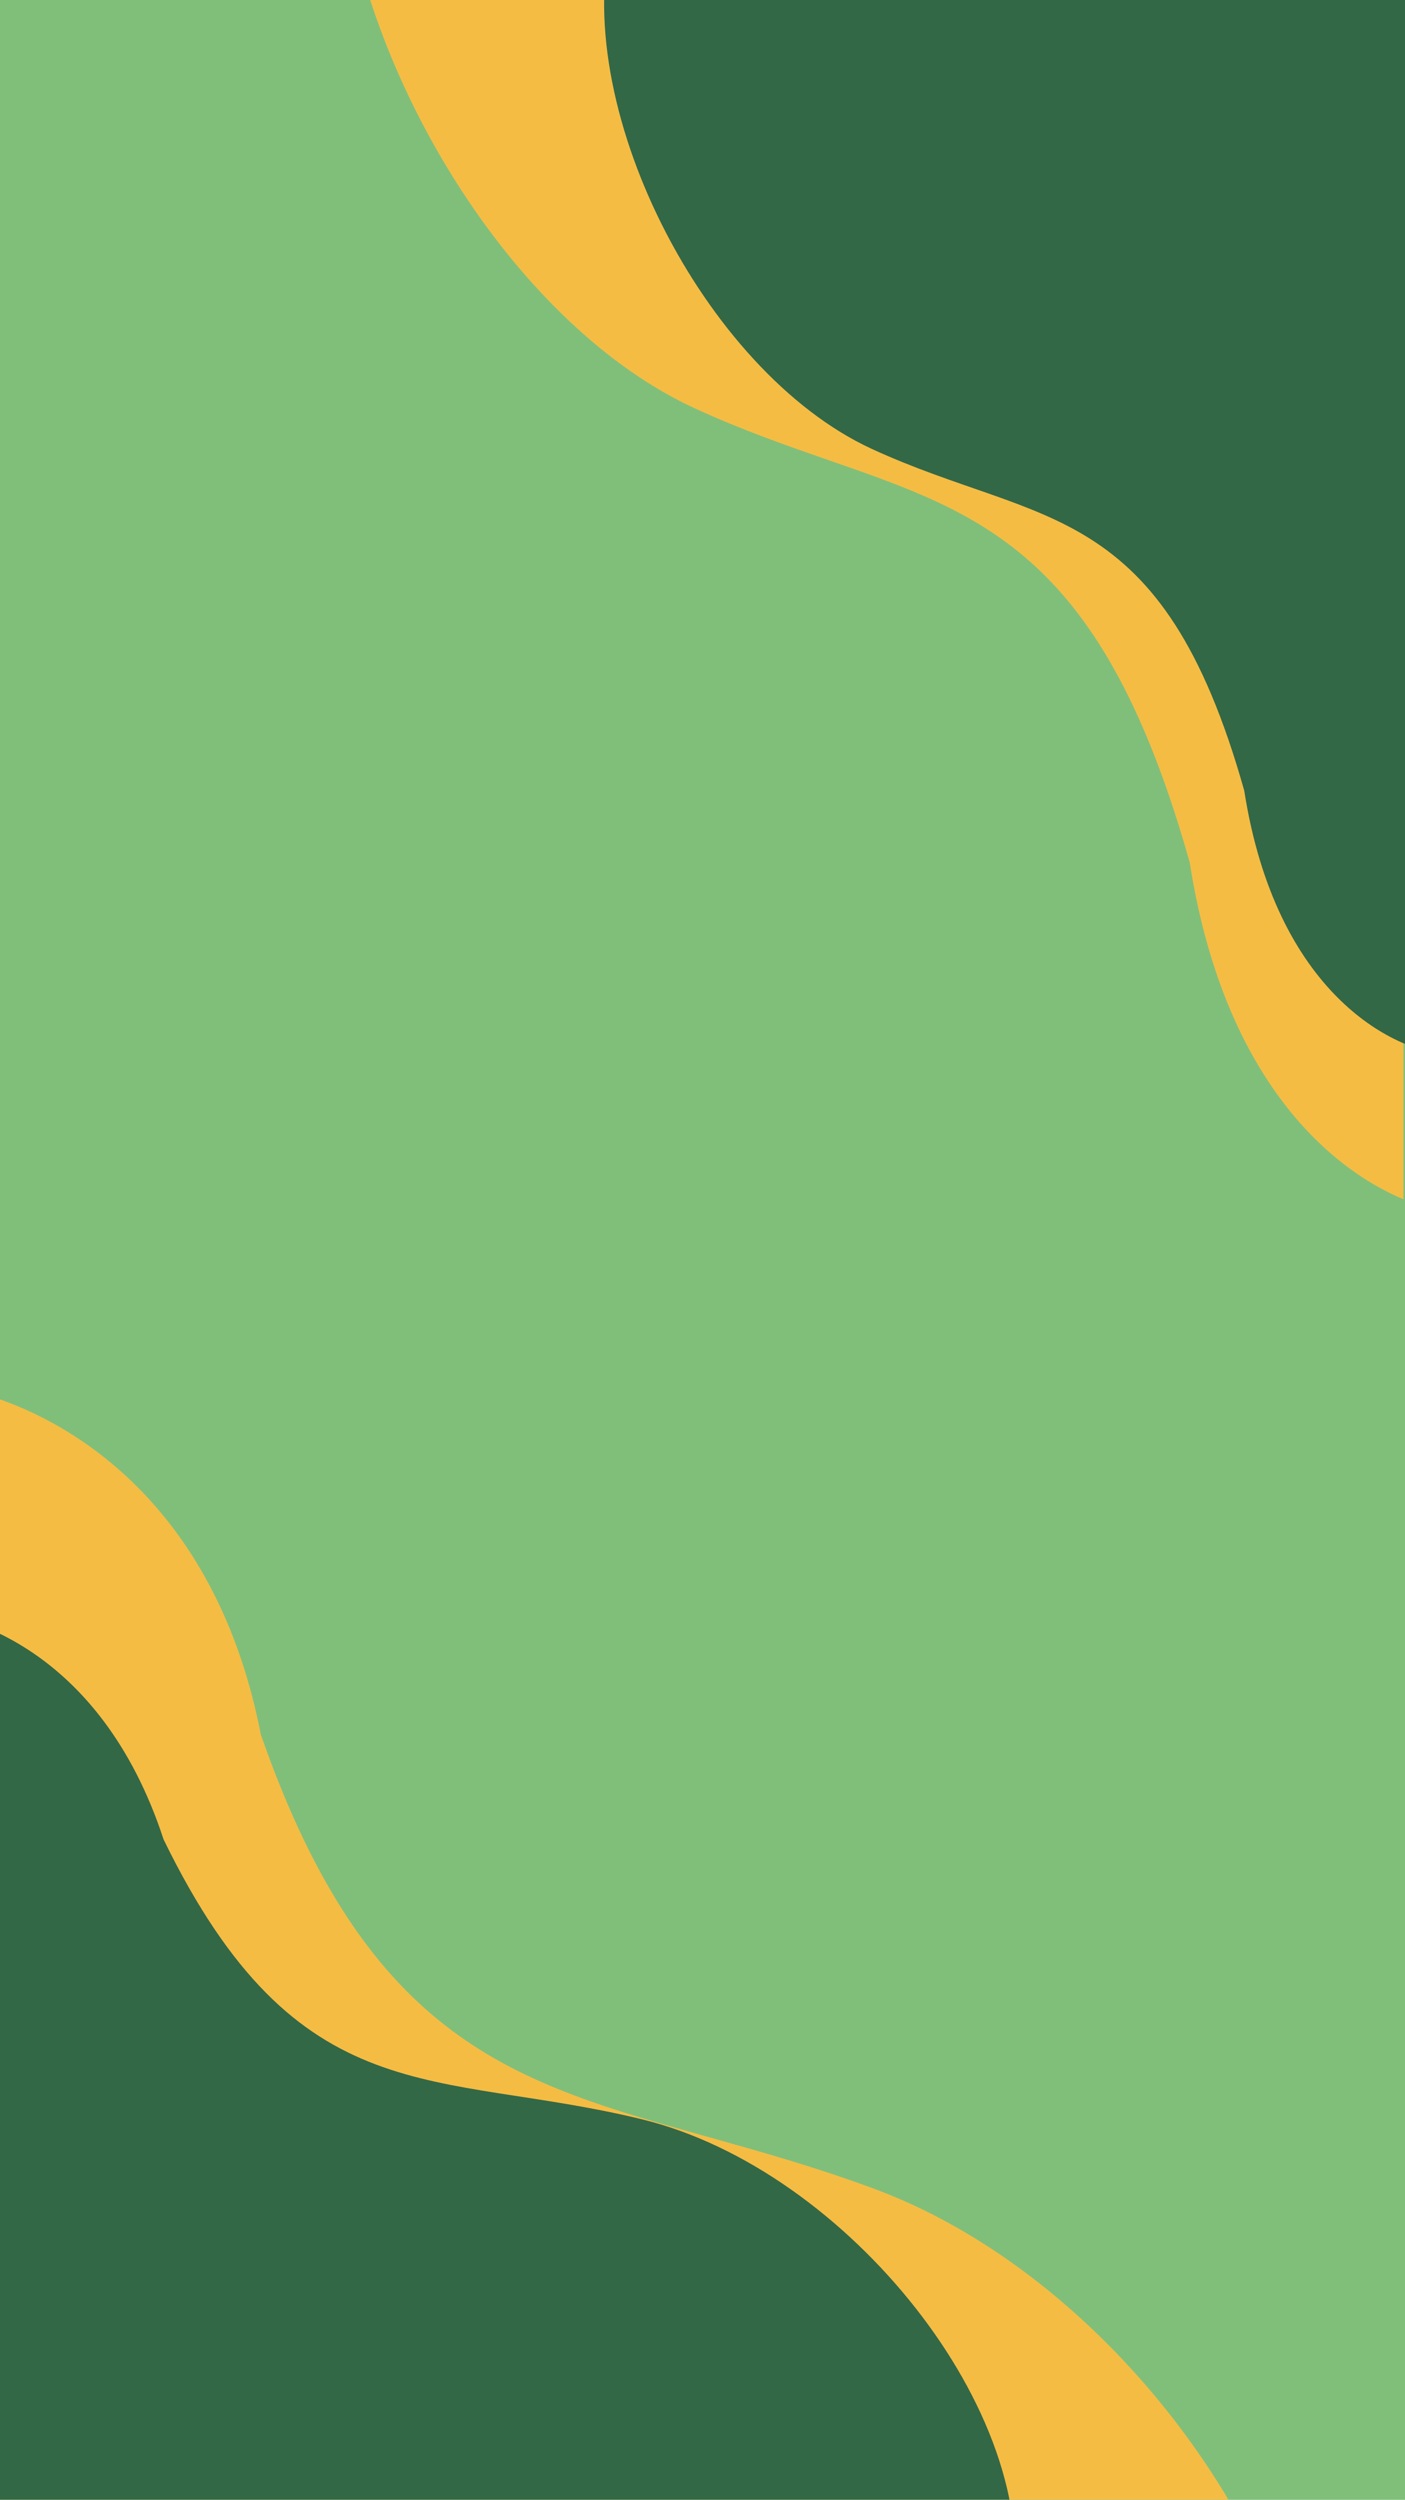 <svg width="375" height="667" viewBox="0 0 375 667" fill="none" xmlns="http://www.w3.org/2000/svg">
<g clip-path="url(#clip0)">
<rect width="375" height="667" fill="#80BF7A"/>
<g filter="url(#filter0_d)">
<path fill-rule="evenodd" clip-rule="evenodd" d="M374.591 316C353.812 307.291 326.353 282.494 317.554 226.188C294.511 144.239 262.96 133.289 221.258 118.815C210.074 114.933 198.16 110.798 185.484 104.972C138.227 83.252 98.203 19.305 91.409 -36.832V-49H374.591V316Z" fill="#F5BC44"/>
</g>
<g filter="url(#filter1_d)">
<path d="M332.098 206.987C340.535 260.976 371.782 276.451 386.35 277.44L461.487 -161.161C366.32 -130.43 173.522 -59.744 163.665 -22.849C151.343 23.27 187.675 95.091 232.76 115.812C277.846 136.534 310.118 128.817 332.098 206.987Z" fill="#326846"/>
</g>
<g filter="url(#filter2_d)">
<path fill-rule="evenodd" clip-rule="evenodd" d="M-5.105 373C20.658 381.709 54.704 406.506 65.614 462.812C94.183 544.761 133.301 555.711 185.005 570.185C198.872 574.067 213.644 578.202 229.36 584.028C287.952 605.748 337.576 669.695 346 725.832L346 738L-5.105 738L-5.105 373Z" fill="#F5BC44"/>
</g>
<g filter="url(#filter3_d)">
<path d="M39.66 490.8C22.587 438.637 -15.762 428.24 -32.803 429.561L-60.843 876.024C45.455 830.54 259.666 730.043 266.13 691.928C274.209 644.285 222.358 578.859 167.241 565.449C112.123 552.039 75.712 564.784 39.66 490.8Z" fill="#326846"/>
</g>
</g>
<defs>
<filter id="filter0_d" x="87.409" y="-49" width="291.183" height="373" filterUnits="userSpaceOnUse" color-interpolation-filters="sRGB">
<feFlood flood-opacity="0" result="BackgroundImageFix"/>
<feColorMatrix in="SourceAlpha" type="matrix" values="0 0 0 0 0 0 0 0 0 0 0 0 0 0 0 0 0 0 127 0"/>
<feOffset dy="4"/>
<feGaussianBlur stdDeviation="2"/>
<feColorMatrix type="matrix" values="0 0 0 0 0 0 0 0 0 0 0 0 0 0 0 0 0 0 0.25 0"/>
<feBlend mode="normal" in2="BackgroundImageFix" result="effect1_dropShadow"/>
<feBlend mode="normal" in="SourceGraphic" in2="effect1_dropShadow" result="shape"/>
</filter>
<filter id="filter1_d" x="157.236" y="-161.161" width="308.251" height="446.601" filterUnits="userSpaceOnUse" color-interpolation-filters="sRGB">
<feFlood flood-opacity="0" result="BackgroundImageFix"/>
<feColorMatrix in="SourceAlpha" type="matrix" values="0 0 0 0 0 0 0 0 0 0 0 0 0 0 0 0 0 0 127 0"/>
<feOffset dy="4"/>
<feGaussianBlur stdDeviation="2"/>
<feColorMatrix type="matrix" values="0 0 0 0 0 0 0 0 0 0 0 0 0 0 0 0 0 0 0.25 0"/>
<feBlend mode="normal" in2="BackgroundImageFix" result="effect1_dropShadow"/>
<feBlend mode="normal" in="SourceGraphic" in2="effect1_dropShadow" result="shape"/>
</filter>
<filter id="filter2_d" x="-5.104" y="369" width="359.105" height="373" filterUnits="userSpaceOnUse" color-interpolation-filters="sRGB">
<feFlood flood-opacity="0" result="BackgroundImageFix"/>
<feColorMatrix in="SourceAlpha" type="matrix" values="0 0 0 0 0 0 0 0 0 0 0 0 0 0 0 0 0 0 127 0"/>
<feOffset dx="4"/>
<feGaussianBlur stdDeviation="2"/>
<feColorMatrix type="matrix" values="0 0 0 0 0 0 0 0 0 0 0 0 0 0 0 0 0 0 0.25 0"/>
<feBlend mode="normal" in2="BackgroundImageFix" result="effect1_dropShadow"/>
<feBlend mode="normal" in="SourceGraphic" in2="effect1_dropShadow" result="shape"/>
</filter>
<filter id="filter3_d" x="-120" y="390" width="415.603" height="490.024" filterUnits="userSpaceOnUse" color-interpolation-filters="sRGB">
<feFlood flood-opacity="0" result="BackgroundImageFix"/>
<feColorMatrix in="SourceAlpha" type="matrix" values="0 0 0 0 0 0 0 0 0 0 0 0 0 0 0 0 0 0 127 0"/>
<feOffset dx="4"/>
<feGaussianBlur stdDeviation="2"/>
<feColorMatrix type="matrix" values="0 0 0 0 0 0 0 0 0 0 0 0 0 0 0 0 0 0 0.25 0"/>
<feBlend mode="normal" in2="BackgroundImageFix" result="effect1_dropShadow"/>
<feBlend mode="normal" in="SourceGraphic" in2="effect1_dropShadow" result="shape"/>
</filter>
<clipPath id="clip0">
<rect width="375" height="667" fill="white"/>
</clipPath>
</defs>
</svg>
